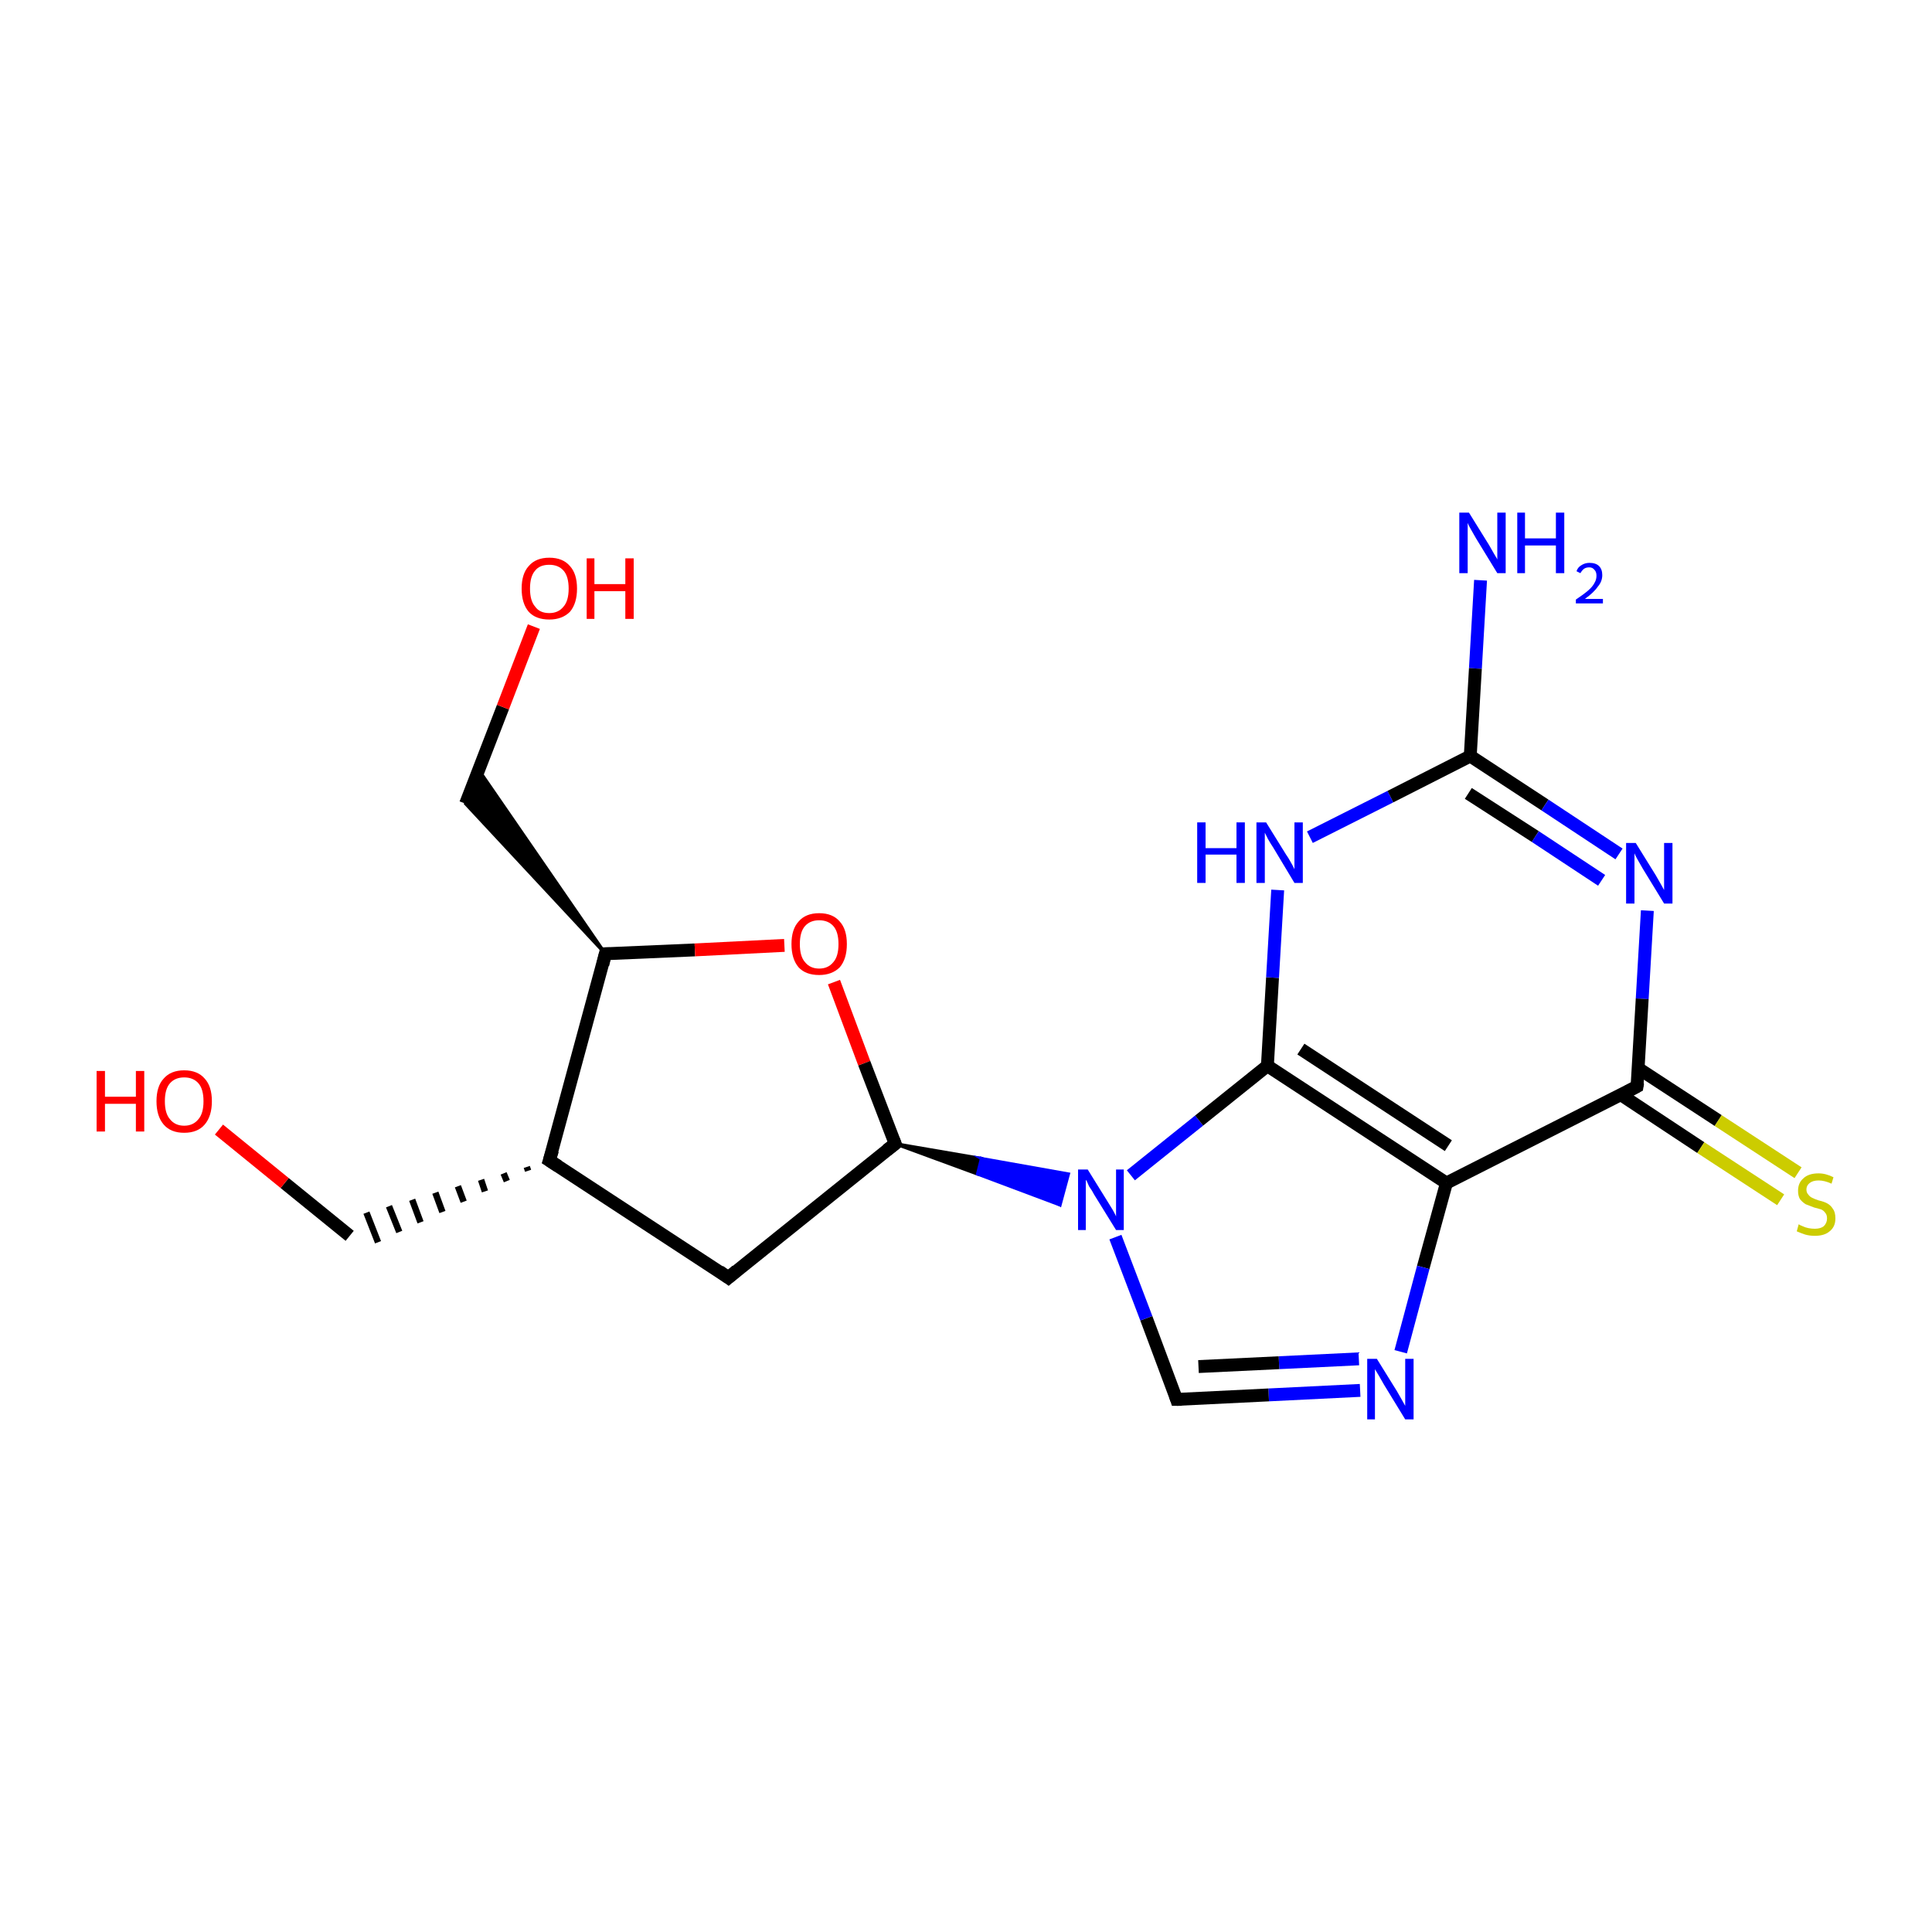 <?xml version='1.0' encoding='iso-8859-1'?>
<svg version='1.1' baseProfile='full'
              xmlns='http://www.w3.org/2000/svg'
                      xmlns:rdkit='http://www.rdkit.org/xml'
                      xmlns:xlink='http://www.w3.org/1999/xlink'
                  xml:space='preserve'
width='300px' height='300px' viewBox='0 0 300 300'>
<!-- END OF HEADER -->
<rect style='opacity:1.0;fill:#FFFFFF;stroke:none' width='300.0' height='300.0' x='0.0' y='0.0'> </rect>
<path class='bond-0 atom-0 atom-1' d='M 229.9,90.1 L 229.1,103.8' style='fill:none;fill-rule:evenodd;stroke:#0000FF;stroke-width:2.0px;stroke-linecap:butt;stroke-linejoin:miter;stroke-opacity:1' />
<path class='bond-0 atom-0 atom-1' d='M 229.1,103.8 L 228.3,117.4' style='fill:none;fill-rule:evenodd;stroke:#000000;stroke-width:2.0px;stroke-linecap:butt;stroke-linejoin:miter;stroke-opacity:1' />
<path class='bond-1 atom-1 atom-2' d='M 228.3,117.4 L 239.9,125.0' style='fill:none;fill-rule:evenodd;stroke:#000000;stroke-width:2.0px;stroke-linecap:butt;stroke-linejoin:miter;stroke-opacity:1' />
<path class='bond-1 atom-1 atom-2' d='M 239.9,125.0 L 251.4,132.6' style='fill:none;fill-rule:evenodd;stroke:#0000FF;stroke-width:2.0px;stroke-linecap:butt;stroke-linejoin:miter;stroke-opacity:1' />
<path class='bond-1 atom-1 atom-2' d='M 228.0,123.2 L 238.4,129.9' style='fill:none;fill-rule:evenodd;stroke:#000000;stroke-width:2.0px;stroke-linecap:butt;stroke-linejoin:miter;stroke-opacity:1' />
<path class='bond-1 atom-1 atom-2' d='M 238.4,129.9 L 248.7,136.7' style='fill:none;fill-rule:evenodd;stroke:#0000FF;stroke-width:2.0px;stroke-linecap:butt;stroke-linejoin:miter;stroke-opacity:1' />
<path class='bond-2 atom-2 atom-3' d='M 255.8,141.4 L 255.0,155.1' style='fill:none;fill-rule:evenodd;stroke:#0000FF;stroke-width:2.0px;stroke-linecap:butt;stroke-linejoin:miter;stroke-opacity:1' />
<path class='bond-2 atom-2 atom-3' d='M 255.0,155.1 L 254.2,168.7' style='fill:none;fill-rule:evenodd;stroke:#000000;stroke-width:2.0px;stroke-linecap:butt;stroke-linejoin:miter;stroke-opacity:1' />
<path class='bond-3 atom-3 atom-4' d='M 251.7,170.0 L 264.1,178.2' style='fill:none;fill-rule:evenodd;stroke:#000000;stroke-width:2.0px;stroke-linecap:butt;stroke-linejoin:miter;stroke-opacity:1' />
<path class='bond-3 atom-3 atom-4' d='M 264.1,178.2 L 276.5,186.3' style='fill:none;fill-rule:evenodd;stroke:#CCCC00;stroke-width:2.0px;stroke-linecap:butt;stroke-linejoin:miter;stroke-opacity:1' />
<path class='bond-3 atom-3 atom-4' d='M 254.4,165.9 L 266.8,174.0' style='fill:none;fill-rule:evenodd;stroke:#000000;stroke-width:2.0px;stroke-linecap:butt;stroke-linejoin:miter;stroke-opacity:1' />
<path class='bond-3 atom-3 atom-4' d='M 266.8,174.0 L 279.2,182.1' style='fill:none;fill-rule:evenodd;stroke:#CCCC00;stroke-width:2.0px;stroke-linecap:butt;stroke-linejoin:miter;stroke-opacity:1' />
<path class='bond-4 atom-3 atom-5' d='M 254.2,168.7 L 224.6,183.7' style='fill:none;fill-rule:evenodd;stroke:#000000;stroke-width:2.0px;stroke-linecap:butt;stroke-linejoin:miter;stroke-opacity:1' />
<path class='bond-5 atom-5 atom-6' d='M 224.6,183.7 L 221.0,196.8' style='fill:none;fill-rule:evenodd;stroke:#000000;stroke-width:2.0px;stroke-linecap:butt;stroke-linejoin:miter;stroke-opacity:1' />
<path class='bond-5 atom-5 atom-6' d='M 221.0,196.8 L 217.5,209.9' style='fill:none;fill-rule:evenodd;stroke:#0000FF;stroke-width:2.0px;stroke-linecap:butt;stroke-linejoin:miter;stroke-opacity:1' />
<path class='bond-6 atom-6 atom-7' d='M 211.2,215.9 L 197.0,216.6' style='fill:none;fill-rule:evenodd;stroke:#0000FF;stroke-width:2.0px;stroke-linecap:butt;stroke-linejoin:miter;stroke-opacity:1' />
<path class='bond-6 atom-6 atom-7' d='M 197.0,216.6 L 182.7,217.3' style='fill:none;fill-rule:evenodd;stroke:#000000;stroke-width:2.0px;stroke-linecap:butt;stroke-linejoin:miter;stroke-opacity:1' />
<path class='bond-6 atom-6 atom-7' d='M 211.0,211.0 L 198.6,211.6' style='fill:none;fill-rule:evenodd;stroke:#0000FF;stroke-width:2.0px;stroke-linecap:butt;stroke-linejoin:miter;stroke-opacity:1' />
<path class='bond-6 atom-6 atom-7' d='M 198.6,211.6 L 186.1,212.2' style='fill:none;fill-rule:evenodd;stroke:#000000;stroke-width:2.0px;stroke-linecap:butt;stroke-linejoin:miter;stroke-opacity:1' />
<path class='bond-7 atom-7 atom-8' d='M 182.7,217.3 L 178.0,204.7' style='fill:none;fill-rule:evenodd;stroke:#000000;stroke-width:2.0px;stroke-linecap:butt;stroke-linejoin:miter;stroke-opacity:1' />
<path class='bond-7 atom-7 atom-8' d='M 178.0,204.7 L 173.2,192.1' style='fill:none;fill-rule:evenodd;stroke:#0000FF;stroke-width:2.0px;stroke-linecap:butt;stroke-linejoin:miter;stroke-opacity:1' />
<path class='bond-8 atom-9 atom-8' d='M 139.0,177.6 L 152.4,179.9 L 151.8,182.3 Z' style='fill:#000000;fill-rule:evenodd;fill-opacity:1;stroke:#000000;stroke-width:0.5px;stroke-linecap:butt;stroke-linejoin:miter;stroke-miterlimit:10;stroke-opacity:1;' />
<path class='bond-8 atom-9 atom-8' d='M 152.4,179.9 L 164.6,187.1 L 165.9,182.3 Z' style='fill:#0000FF;fill-rule:evenodd;fill-opacity:1;stroke:#0000FF;stroke-width:0.5px;stroke-linecap:butt;stroke-linejoin:miter;stroke-miterlimit:10;stroke-opacity:1;' />
<path class='bond-8 atom-9 atom-8' d='M 152.4,179.9 L 151.8,182.3 L 164.6,187.1 Z' style='fill:#0000FF;fill-rule:evenodd;fill-opacity:1;stroke:#0000FF;stroke-width:0.5px;stroke-linecap:butt;stroke-linejoin:miter;stroke-miterlimit:10;stroke-opacity:1;' />
<path class='bond-9 atom-9 atom-10' d='M 139.0,177.6 L 113.1,198.4' style='fill:none;fill-rule:evenodd;stroke:#000000;stroke-width:2.0px;stroke-linecap:butt;stroke-linejoin:miter;stroke-opacity:1' />
<path class='bond-10 atom-10 atom-11' d='M 113.1,198.4 L 85.3,180.2' style='fill:none;fill-rule:evenodd;stroke:#000000;stroke-width:2.0px;stroke-linecap:butt;stroke-linejoin:miter;stroke-opacity:1' />
<path class='bond-11 atom-11 atom-12' d='M 81.8,181.2 L 82.0,181.8' style='fill:none;fill-rule:evenodd;stroke:#000000;stroke-width:1.0px;stroke-linecap:butt;stroke-linejoin:miter;stroke-opacity:1' />
<path class='bond-11 atom-11 atom-12' d='M 78.2,182.2 L 78.7,183.4' style='fill:none;fill-rule:evenodd;stroke:#000000;stroke-width:1.0px;stroke-linecap:butt;stroke-linejoin:miter;stroke-opacity:1' />
<path class='bond-11 atom-11 atom-12' d='M 74.7,183.2 L 75.3,185.0' style='fill:none;fill-rule:evenodd;stroke:#000000;stroke-width:1.0px;stroke-linecap:butt;stroke-linejoin:miter;stroke-opacity:1' />
<path class='bond-11 atom-11 atom-12' d='M 71.1,184.2 L 72.0,186.6' style='fill:none;fill-rule:evenodd;stroke:#000000;stroke-width:1.0px;stroke-linecap:butt;stroke-linejoin:miter;stroke-opacity:1' />
<path class='bond-11 atom-11 atom-12' d='M 67.6,185.2 L 68.7,188.2' style='fill:none;fill-rule:evenodd;stroke:#000000;stroke-width:1.0px;stroke-linecap:butt;stroke-linejoin:miter;stroke-opacity:1' />
<path class='bond-11 atom-11 atom-12' d='M 64.0,186.3 L 65.3,189.8' style='fill:none;fill-rule:evenodd;stroke:#000000;stroke-width:1.0px;stroke-linecap:butt;stroke-linejoin:miter;stroke-opacity:1' />
<path class='bond-11 atom-11 atom-12' d='M 60.4,187.3 L 62.0,191.3' style='fill:none;fill-rule:evenodd;stroke:#000000;stroke-width:1.0px;stroke-linecap:butt;stroke-linejoin:miter;stroke-opacity:1' />
<path class='bond-11 atom-11 atom-12' d='M 56.9,188.3 L 58.7,192.9' style='fill:none;fill-rule:evenodd;stroke:#000000;stroke-width:1.0px;stroke-linecap:butt;stroke-linejoin:miter;stroke-opacity:1' />
<path class='bond-12 atom-12 atom-13' d='M 54.3,191.9 L 44.2,183.7' style='fill:none;fill-rule:evenodd;stroke:#000000;stroke-width:2.0px;stroke-linecap:butt;stroke-linejoin:miter;stroke-opacity:1' />
<path class='bond-12 atom-12 atom-13' d='M 44.2,183.7 L 34.0,175.4' style='fill:none;fill-rule:evenodd;stroke:#FF0000;stroke-width:2.0px;stroke-linecap:butt;stroke-linejoin:miter;stroke-opacity:1' />
<path class='bond-13 atom-11 atom-14' d='M 85.3,180.2 L 94.0,148.1' style='fill:none;fill-rule:evenodd;stroke:#000000;stroke-width:2.0px;stroke-linecap:butt;stroke-linejoin:miter;stroke-opacity:1' />
<path class='bond-14 atom-14 atom-15' d='M 94.0,148.1 L 72.3,124.8 L 74.3,119.5 Z' style='fill:#000000;fill-rule:evenodd;fill-opacity:1;stroke:#000000;stroke-width:0.5px;stroke-linecap:butt;stroke-linejoin:miter;stroke-miterlimit:10;stroke-opacity:1;' />
<path class='bond-15 atom-15 atom-16' d='M 72.3,124.8 L 78.1,109.8' style='fill:none;fill-rule:evenodd;stroke:#000000;stroke-width:2.0px;stroke-linecap:butt;stroke-linejoin:miter;stroke-opacity:1' />
<path class='bond-15 atom-15 atom-16' d='M 78.1,109.8 L 82.9,97.3' style='fill:none;fill-rule:evenodd;stroke:#FF0000;stroke-width:2.0px;stroke-linecap:butt;stroke-linejoin:miter;stroke-opacity:1' />
<path class='bond-16 atom-14 atom-17' d='M 94.0,148.1 L 107.9,147.5' style='fill:none;fill-rule:evenodd;stroke:#000000;stroke-width:2.0px;stroke-linecap:butt;stroke-linejoin:miter;stroke-opacity:1' />
<path class='bond-16 atom-14 atom-17' d='M 107.9,147.5 L 121.8,146.8' style='fill:none;fill-rule:evenodd;stroke:#FF0000;stroke-width:2.0px;stroke-linecap:butt;stroke-linejoin:miter;stroke-opacity:1' />
<path class='bond-17 atom-8 atom-18' d='M 175.6,182.5 L 186.2,174.0' style='fill:none;fill-rule:evenodd;stroke:#0000FF;stroke-width:2.0px;stroke-linecap:butt;stroke-linejoin:miter;stroke-opacity:1' />
<path class='bond-17 atom-8 atom-18' d='M 186.2,174.0 L 196.8,165.5' style='fill:none;fill-rule:evenodd;stroke:#000000;stroke-width:2.0px;stroke-linecap:butt;stroke-linejoin:miter;stroke-opacity:1' />
<path class='bond-18 atom-18 atom-19' d='M 196.8,165.5 L 197.6,151.8' style='fill:none;fill-rule:evenodd;stroke:#000000;stroke-width:2.0px;stroke-linecap:butt;stroke-linejoin:miter;stroke-opacity:1' />
<path class='bond-18 atom-18 atom-19' d='M 197.6,151.8 L 198.4,138.2' style='fill:none;fill-rule:evenodd;stroke:#0000FF;stroke-width:2.0px;stroke-linecap:butt;stroke-linejoin:miter;stroke-opacity:1' />
<path class='bond-19 atom-19 atom-1' d='M 203.4,130.0 L 215.9,123.7' style='fill:none;fill-rule:evenodd;stroke:#0000FF;stroke-width:2.0px;stroke-linecap:butt;stroke-linejoin:miter;stroke-opacity:1' />
<path class='bond-19 atom-19 atom-1' d='M 215.9,123.7 L 228.3,117.4' style='fill:none;fill-rule:evenodd;stroke:#000000;stroke-width:2.0px;stroke-linecap:butt;stroke-linejoin:miter;stroke-opacity:1' />
<path class='bond-20 atom-18 atom-5' d='M 196.8,165.5 L 224.6,183.7' style='fill:none;fill-rule:evenodd;stroke:#000000;stroke-width:2.0px;stroke-linecap:butt;stroke-linejoin:miter;stroke-opacity:1' />
<path class='bond-20 atom-18 atom-5' d='M 202.0,162.9 L 224.9,177.9' style='fill:none;fill-rule:evenodd;stroke:#000000;stroke-width:2.0px;stroke-linecap:butt;stroke-linejoin:miter;stroke-opacity:1' />
<path class='bond-21 atom-17 atom-9' d='M 129.5,152.5 L 134.2,165.1' style='fill:none;fill-rule:evenodd;stroke:#FF0000;stroke-width:2.0px;stroke-linecap:butt;stroke-linejoin:miter;stroke-opacity:1' />
<path class='bond-21 atom-17 atom-9' d='M 134.2,165.1 L 139.0,177.6' style='fill:none;fill-rule:evenodd;stroke:#000000;stroke-width:2.0px;stroke-linecap:butt;stroke-linejoin:miter;stroke-opacity:1' />
<path d='M 254.3,168.1 L 254.2,168.7 L 252.7,169.5' style='fill:none;stroke:#000000;stroke-width:2.0px;stroke-linecap:butt;stroke-linejoin:miter;stroke-miterlimit:10;stroke-opacity:1;' />
<path d='M 183.5,217.3 L 182.7,217.3 L 182.5,216.7' style='fill:none;stroke:#000000;stroke-width:2.0px;stroke-linecap:butt;stroke-linejoin:miter;stroke-miterlimit:10;stroke-opacity:1;' />
<path d='M 137.7,178.6 L 139.0,177.6 L 138.7,176.9' style='fill:none;stroke:#000000;stroke-width:2.0px;stroke-linecap:butt;stroke-linejoin:miter;stroke-miterlimit:10;stroke-opacity:1;' />
<path d='M 114.4,197.3 L 113.1,198.4 L 111.7,197.4' style='fill:none;stroke:#000000;stroke-width:2.0px;stroke-linecap:butt;stroke-linejoin:miter;stroke-miterlimit:10;stroke-opacity:1;' />
<path d='M 86.7,181.1 L 85.3,180.2 L 85.8,178.6' style='fill:none;stroke:#000000;stroke-width:2.0px;stroke-linecap:butt;stroke-linejoin:miter;stroke-miterlimit:10;stroke-opacity:1;' />
<path d='M 93.6,149.8 L 94.0,148.1 L 94.7,148.1' style='fill:none;stroke:#000000;stroke-width:2.0px;stroke-linecap:butt;stroke-linejoin:miter;stroke-miterlimit:10;stroke-opacity:1;' />
<path class='atom-0' d='M 228.1 79.6
L 231.2 84.6
Q 231.5 85.1, 232.0 86.0
Q 232.5 86.8, 232.5 86.9
L 232.5 79.6
L 233.8 79.6
L 233.8 89.0
L 232.5 89.0
L 229.2 83.6
Q 228.8 82.9, 228.4 82.2
Q 228.0 81.5, 227.9 81.2
L 227.9 89.0
L 226.6 89.0
L 226.6 79.6
L 228.1 79.6
' fill='#0000FF'/>
<path class='atom-0' d='M 235.6 79.6
L 236.8 79.6
L 236.8 83.6
L 241.6 83.6
L 241.6 79.6
L 242.9 79.6
L 242.9 89.0
L 241.6 89.0
L 241.6 84.7
L 236.8 84.7
L 236.8 89.0
L 235.6 89.0
L 235.6 79.6
' fill='#0000FF'/>
<path class='atom-0' d='M 244.8 88.7
Q 245.0 88.1, 245.5 87.8
Q 246.1 87.4, 246.8 87.4
Q 247.8 87.4, 248.3 87.9
Q 248.8 88.4, 248.8 89.3
Q 248.8 90.3, 248.1 91.1
Q 247.5 92.0, 246.1 93.0
L 248.9 93.0
L 248.9 93.7
L 244.7 93.7
L 244.7 93.1
Q 245.9 92.3, 246.6 91.7
Q 247.3 91.1, 247.6 90.5
Q 247.9 90.0, 247.9 89.4
Q 247.9 88.8, 247.6 88.5
Q 247.3 88.1, 246.8 88.1
Q 246.3 88.1, 246.0 88.3
Q 245.7 88.5, 245.4 89.0
L 244.8 88.7
' fill='#0000FF'/>
<path class='atom-2' d='M 254.0 130.9
L 257.1 135.9
Q 257.4 136.4, 257.9 137.3
Q 258.4 138.2, 258.4 138.2
L 258.4 130.9
L 259.7 130.9
L 259.7 140.3
L 258.4 140.3
L 255.1 134.9
Q 254.7 134.2, 254.3 133.5
Q 253.9 132.8, 253.8 132.5
L 253.8 140.3
L 252.5 140.3
L 252.5 130.9
L 254.0 130.9
' fill='#0000FF'/>
<path class='atom-4' d='M 279.3 190.1
Q 279.4 190.2, 279.9 190.4
Q 280.3 190.6, 280.8 190.7
Q 281.3 190.8, 281.8 190.8
Q 282.7 190.8, 283.2 190.4
Q 283.7 189.9, 283.7 189.2
Q 283.7 188.6, 283.4 188.3
Q 283.2 188.0, 282.8 187.8
Q 282.4 187.7, 281.7 187.5
Q 280.9 187.2, 280.4 187.0
Q 279.9 186.7, 279.5 186.2
Q 279.2 185.7, 279.2 184.9
Q 279.2 183.7, 280.0 183.0
Q 280.8 182.2, 282.4 182.2
Q 283.5 182.2, 284.7 182.8
L 284.4 183.8
Q 283.3 183.3, 282.4 183.3
Q 281.5 183.3, 281.0 183.7
Q 280.5 184.1, 280.5 184.7
Q 280.5 185.2, 280.8 185.5
Q 281.0 185.8, 281.4 186.0
Q 281.8 186.2, 282.4 186.4
Q 283.3 186.6, 283.8 186.9
Q 284.3 187.2, 284.6 187.7
Q 285.0 188.2, 285.0 189.2
Q 285.0 190.5, 284.1 191.2
Q 283.3 191.9, 281.8 191.9
Q 281.0 191.9, 280.3 191.7
Q 279.7 191.5, 279.0 191.2
L 279.3 190.1
' fill='#CCCC00'/>
<path class='atom-6' d='M 213.8 211.0
L 216.9 216.0
Q 217.2 216.5, 217.7 217.4
Q 218.2 218.3, 218.2 218.3
L 218.2 211.0
L 219.5 211.0
L 219.5 220.4
L 218.2 220.4
L 214.9 215.0
Q 214.5 214.3, 214.1 213.6
Q 213.7 212.9, 213.5 212.6
L 213.5 220.4
L 212.3 220.4
L 212.3 211.0
L 213.8 211.0
' fill='#0000FF'/>
<path class='atom-8' d='M 168.9 181.6
L 172.0 186.6
Q 172.3 187.1, 172.8 187.9
Q 173.3 188.8, 173.3 188.9
L 173.3 181.6
L 174.5 181.6
L 174.5 191.0
L 173.3 191.0
L 169.9 185.5
Q 169.6 184.9, 169.1 184.2
Q 168.8 183.4, 168.6 183.2
L 168.6 191.0
L 167.4 191.0
L 167.4 181.6
L 168.9 181.6
' fill='#0000FF'/>
<path class='atom-13' d='M 15.0 166.3
L 16.3 166.3
L 16.3 170.3
L 21.1 170.3
L 21.1 166.3
L 22.4 166.3
L 22.4 175.7
L 21.1 175.7
L 21.1 171.4
L 16.3 171.4
L 16.3 175.7
L 15.0 175.7
L 15.0 166.3
' fill='#FF0000'/>
<path class='atom-13' d='M 24.3 171.0
Q 24.3 168.7, 25.4 167.5
Q 26.5 166.2, 28.6 166.2
Q 30.7 166.2, 31.8 167.5
Q 32.9 168.7, 32.9 171.0
Q 32.9 173.3, 31.8 174.6
Q 30.7 175.9, 28.6 175.9
Q 26.5 175.9, 25.4 174.6
Q 24.3 173.3, 24.3 171.0
M 28.6 174.8
Q 30.0 174.8, 30.8 173.8
Q 31.6 172.9, 31.6 171.0
Q 31.6 169.1, 30.8 168.2
Q 30.0 167.3, 28.6 167.3
Q 27.2 167.3, 26.4 168.2
Q 25.6 169.1, 25.6 171.0
Q 25.6 172.9, 26.4 173.8
Q 27.2 174.8, 28.6 174.8
' fill='#FF0000'/>
<path class='atom-16' d='M 81.0 91.4
Q 81.0 89.1, 82.1 87.9
Q 83.2 86.6, 85.3 86.6
Q 87.4 86.6, 88.5 87.9
Q 89.6 89.1, 89.6 91.4
Q 89.6 93.7, 88.5 95.0
Q 87.3 96.2, 85.3 96.2
Q 83.2 96.2, 82.1 95.0
Q 81.0 93.7, 81.0 91.4
M 85.3 95.2
Q 86.7 95.2, 87.5 94.2
Q 88.3 93.3, 88.3 91.4
Q 88.3 89.5, 87.5 88.6
Q 86.7 87.7, 85.3 87.7
Q 83.8 87.7, 83.1 88.6
Q 82.3 89.5, 82.3 91.4
Q 82.3 93.3, 83.1 94.2
Q 83.8 95.2, 85.3 95.2
' fill='#FF0000'/>
<path class='atom-16' d='M 91.1 86.7
L 92.3 86.7
L 92.3 90.7
L 97.1 90.7
L 97.1 86.7
L 98.4 86.7
L 98.4 96.1
L 97.1 96.1
L 97.1 91.8
L 92.3 91.8
L 92.3 96.1
L 91.1 96.1
L 91.1 86.7
' fill='#FF0000'/>
<path class='atom-17' d='M 122.9 146.6
Q 122.9 144.3, 124.0 143.1
Q 125.1 141.8, 127.2 141.8
Q 129.3 141.8, 130.4 143.1
Q 131.5 144.3, 131.5 146.6
Q 131.5 148.9, 130.4 150.2
Q 129.2 151.4, 127.2 151.4
Q 125.1 151.4, 124.0 150.2
Q 122.9 148.9, 122.9 146.6
M 127.2 150.4
Q 128.6 150.4, 129.4 149.4
Q 130.2 148.5, 130.2 146.6
Q 130.2 144.7, 129.4 143.8
Q 128.6 142.9, 127.2 142.9
Q 125.8 142.9, 125.0 143.8
Q 124.2 144.7, 124.2 146.6
Q 124.2 148.5, 125.0 149.4
Q 125.8 150.4, 127.2 150.4
' fill='#FF0000'/>
<path class='atom-19' d='M 185.9 127.7
L 187.2 127.7
L 187.2 131.7
L 192.0 131.7
L 192.0 127.7
L 193.3 127.7
L 193.3 137.1
L 192.0 137.1
L 192.0 132.7
L 187.2 132.7
L 187.2 137.1
L 185.9 137.1
L 185.9 127.7
' fill='#0000FF'/>
<path class='atom-19' d='M 196.6 127.7
L 199.7 132.7
Q 200.0 133.1, 200.5 134.0
Q 201.0 134.9, 201.0 135.0
L 201.0 127.7
L 202.3 127.7
L 202.3 137.1
L 201.0 137.1
L 197.7 131.6
Q 197.3 131.0, 196.9 130.3
Q 196.5 129.5, 196.4 129.3
L 196.4 137.1
L 195.1 137.1
L 195.1 127.7
L 196.6 127.7
' fill='#0000FF'/>
</svg>
